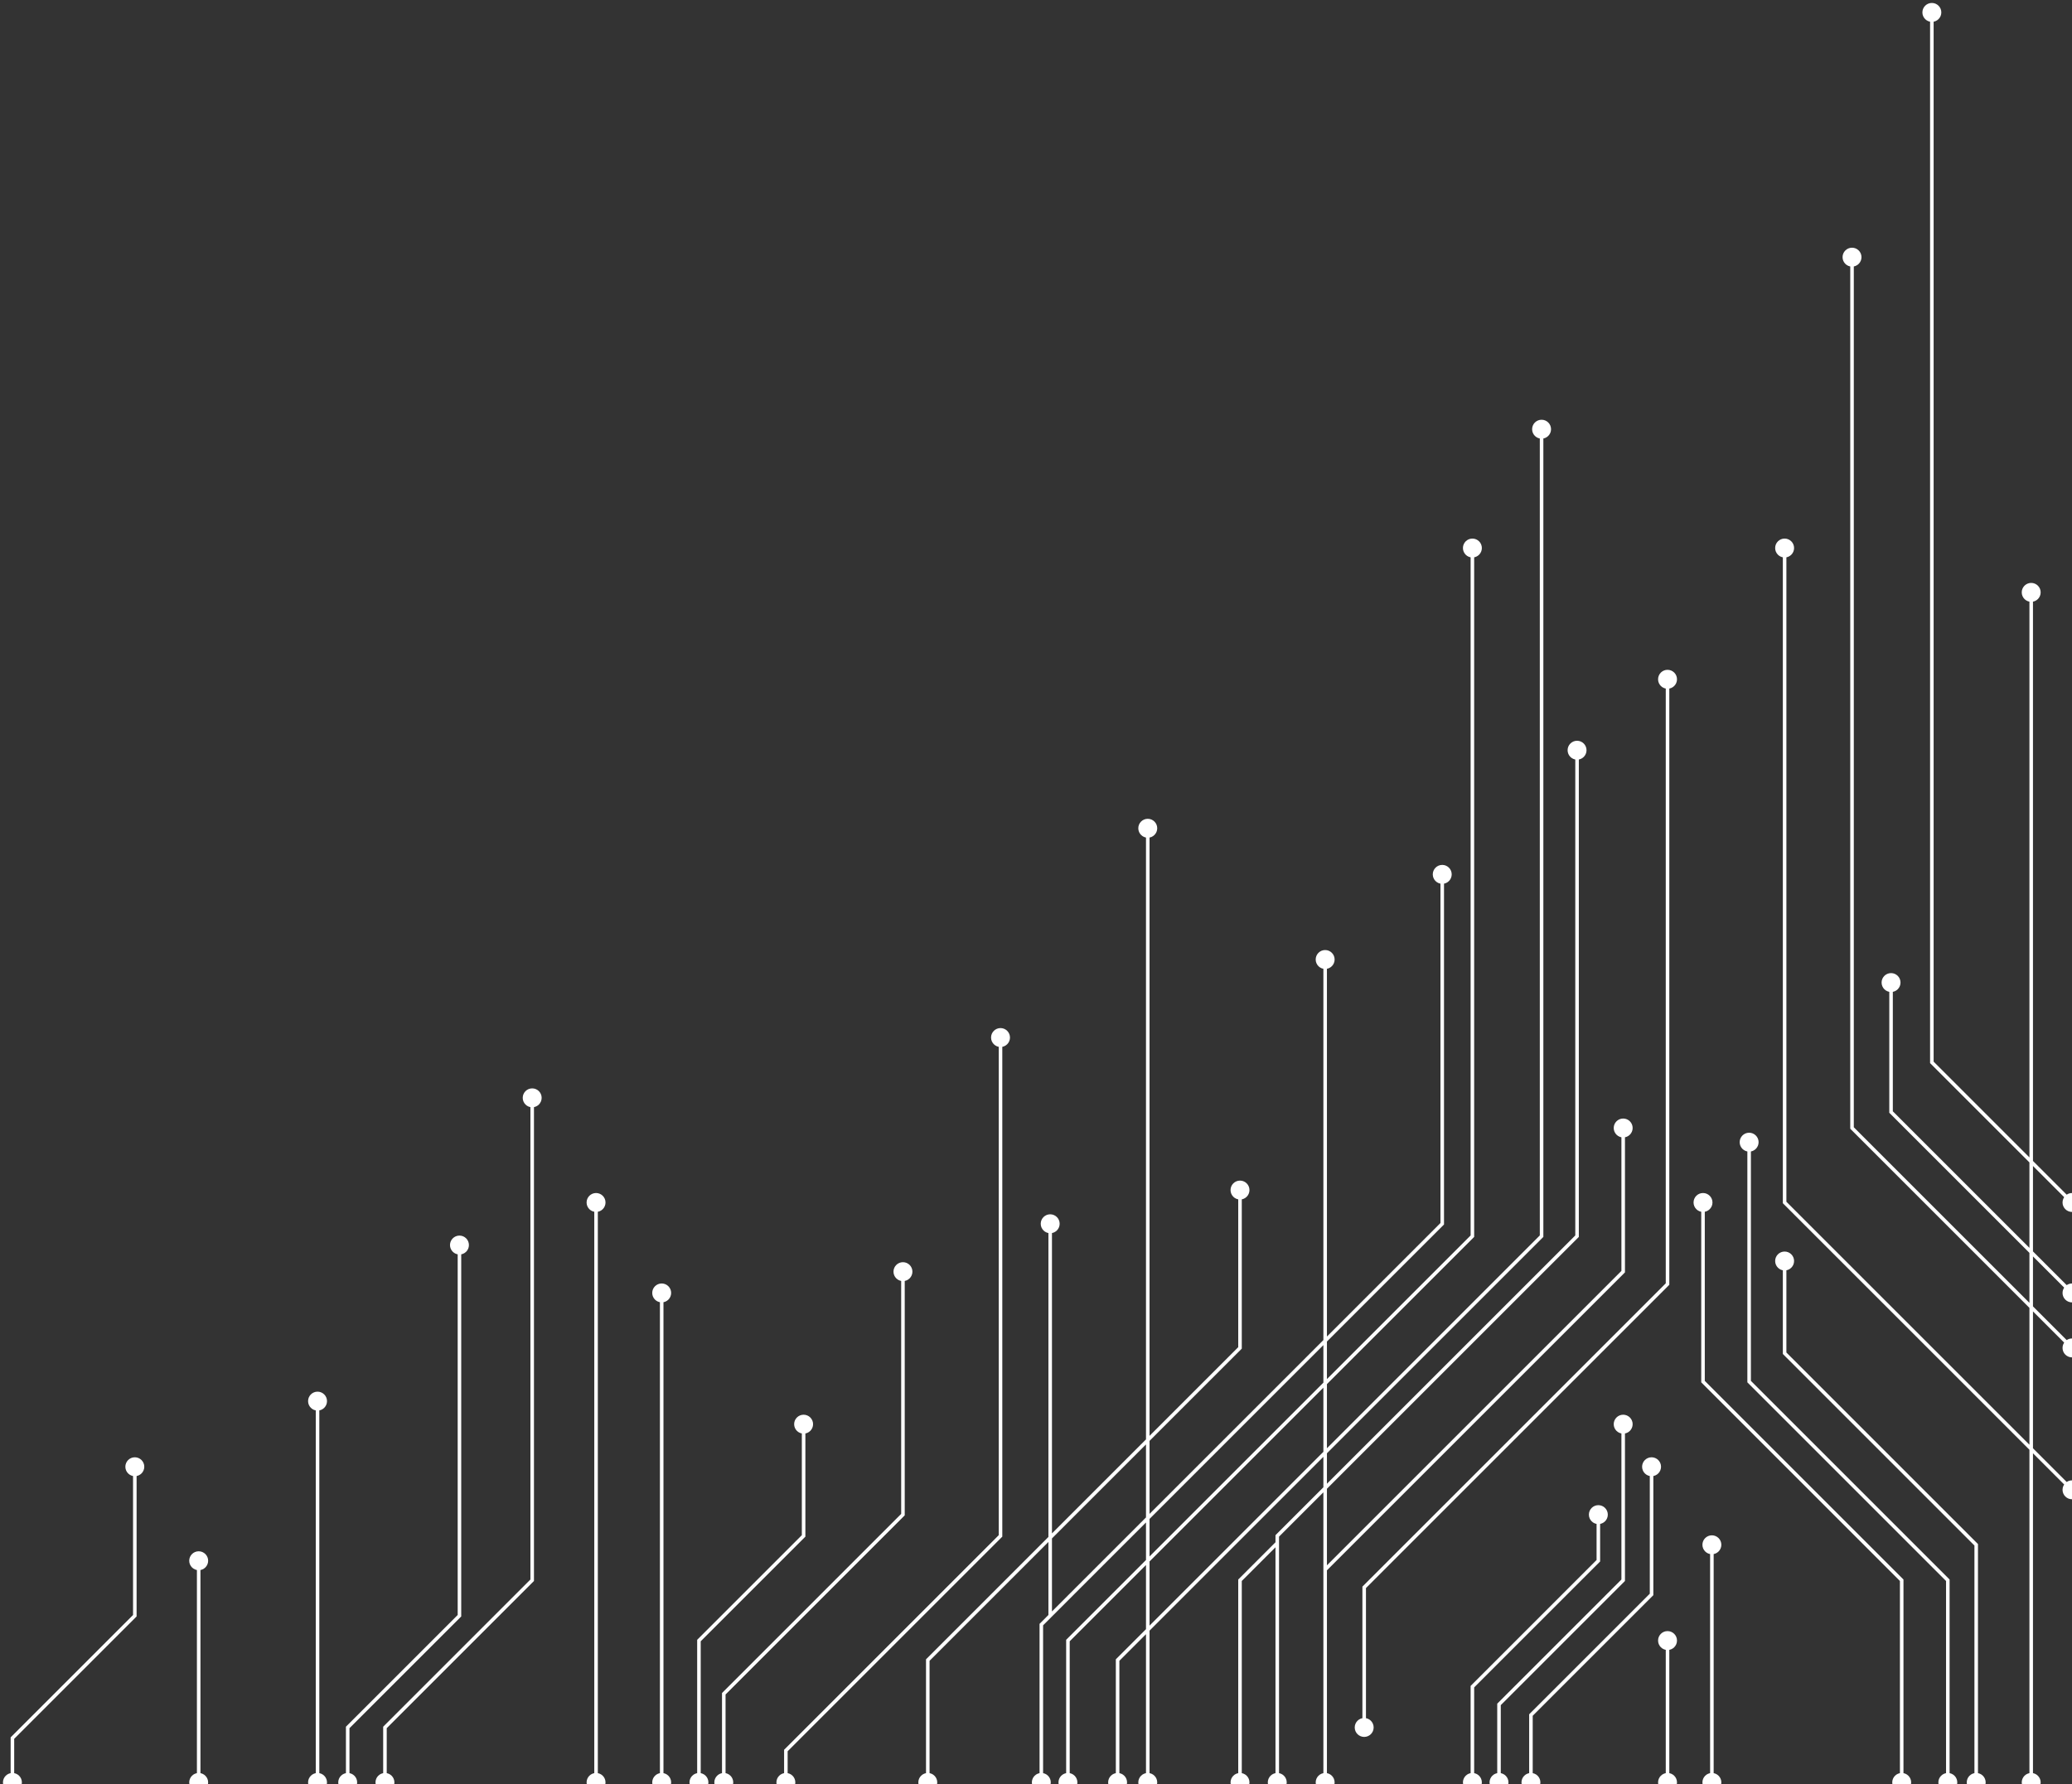 <svg width="584" height="503" viewBox="0 0 584 503" fill="none" xmlns="http://www.w3.org/2000/svg">
<rect x="0" y="0" width="584" height="503" fill="#333333" stroke="none"/>
<path d="M581.333 339C581.333 340.473 582.527 341.667 584 341.667C585.473 341.667 586.667 340.473 586.667 339C586.667 337.527 585.473 336.333 584 336.333C582.527 336.333 581.333 337.527 581.333 339ZM544.5 299.5H544V299.707L544.146 299.854L544.5 299.5ZM541.833 3.5C541.833 4.973 543.027 6.167 544.5 6.167C545.973 6.167 547.167 4.973 547.167 3.5C547.167 2.027 545.973 0.833 544.5 0.833C543.027 0.833 541.833 2.027 541.833 3.5ZM569.833 167C569.833 168.473 571.027 169.667 572.5 169.667C573.973 169.667 575.167 168.473 575.167 167C575.167 165.527 573.973 164.333 572.5 164.333C571.027 164.333 569.833 165.527 569.833 167ZM569.833 502.5C569.833 503.973 571.027 505.167 572.5 505.167C573.973 505.167 575.167 503.973 575.167 502.5C575.167 501.027 573.973 499.833 572.5 499.833C571.027 499.833 569.833 501.027 569.833 502.5ZM554.333 502.5C554.333 503.973 555.527 505.167 557 505.167C558.473 505.167 559.667 503.973 559.667 502.5C559.667 501.027 558.473 499.833 557 499.833C555.527 499.833 554.333 501.027 554.333 502.5ZM557 435.5H557.5V435.293L557.354 435.146L557 435.5ZM503 381.5H502.5V381.707L502.646 381.854L503 381.5ZM500.333 355.5C500.333 356.973 501.527 358.167 503 358.167C504.473 358.167 505.667 356.973 505.667 355.5C505.667 354.027 504.473 352.833 503 352.833C501.527 352.833 500.333 354.027 500.333 355.5ZM519.333 72.5C519.333 73.973 520.527 75.167 522 75.167C523.473 75.167 524.667 73.973 524.667 72.5C524.667 71.027 523.473 69.833 522 69.833C520.527 69.833 519.333 71.027 519.333 72.5ZM522 318H521.5V318.207L521.646 318.354L522 318ZM581.333 380C581.333 381.473 582.527 382.667 584 382.667C585.473 382.667 586.667 381.473 586.667 380C586.667 378.527 585.473 377.333 584 377.333C582.527 377.333 581.333 378.527 581.333 380ZM530.333 277C530.333 278.473 531.527 279.667 533 279.667C534.473 279.667 535.667 278.473 535.667 277C535.667 275.527 534.473 274.333 533 274.333C531.527 274.333 530.333 275.527 530.333 277ZM533 313.5H532.5V313.707L532.646 313.854L533 313.5ZM581.333 364.5C581.333 365.973 582.527 367.167 584 367.167C585.473 367.167 586.667 365.973 586.667 364.5C586.667 363.027 585.473 361.833 584 361.833C582.527 361.833 581.333 363.027 581.333 364.5ZM500.333 154.5C500.333 155.973 501.527 157.167 503 157.167C504.473 157.167 505.667 155.973 505.667 154.5C505.667 153.027 504.473 151.833 503 151.833C501.527 151.833 500.333 153.027 500.333 154.5ZM503 339H502.5V339.207L502.646 339.354L503 339ZM581.333 420C581.333 421.473 582.527 422.667 584 422.667C585.473 422.667 586.667 421.473 586.667 420C586.667 418.527 585.473 417.333 584 417.333C582.527 417.333 581.333 418.527 581.333 420ZM546.333 502.5C546.333 503.973 547.527 505.167 549 505.167C550.473 505.167 551.667 503.973 551.667 502.5C551.667 501.027 550.473 499.833 549 499.833C547.527 499.833 546.333 501.027 546.333 502.5ZM549 445.5H549.5V445.293L549.354 445.146L549 445.5ZM493 389.5H492.5V389.707L492.646 389.854L493 389.5ZM490.333 322C490.333 323.473 491.527 324.667 493 324.667C494.473 324.667 495.667 323.473 495.667 322C495.667 320.527 494.473 319.333 493 319.333C491.527 319.333 490.333 320.527 490.333 322ZM477.333 339C477.333 340.473 478.527 341.667 480 341.667C481.473 341.667 482.667 340.473 482.667 339C482.667 337.527 481.473 336.333 480 336.333C478.527 336.333 477.333 337.527 477.333 339ZM480 389.5H479.5V389.707L479.646 389.854L480 389.5ZM536 445.5H536.5V445.293L536.354 445.146L536 445.5ZM533.333 502.5C533.333 503.973 534.527 505.167 536 505.167C537.473 505.167 538.667 503.973 538.667 502.5C538.667 501.027 537.473 499.833 536 499.833C534.527 499.833 533.333 501.027 533.333 502.5ZM479.833 502.5C479.833 503.973 481.027 505.167 482.5 505.167C483.973 505.167 485.167 503.973 485.167 502.5C485.167 501.027 483.973 499.833 482.5 499.833C481.027 499.833 479.833 501.027 479.833 502.5ZM479.833 435.5C479.833 436.973 481.027 438.167 482.5 438.167C483.973 438.167 485.167 436.973 485.167 435.5C485.167 434.027 483.973 432.833 482.5 432.833C481.027 432.833 479.833 434.027 479.833 435.5ZM467.333 462.5C467.333 463.973 468.527 465.167 470 465.167C471.473 465.167 472.667 463.973 472.667 462.5C472.667 461.027 471.473 459.833 470 459.833C468.527 459.833 467.333 461.027 467.333 462.5ZM467.333 502.5C467.333 503.973 468.527 505.167 470 505.167C471.473 505.167 472.667 503.973 472.667 502.5C472.667 501.027 471.473 499.833 470 499.833C468.527 499.833 467.333 501.027 467.333 502.5ZM428.833 502.5C428.833 503.973 430.027 505.167 431.5 505.167C432.973 505.167 434.167 503.973 434.167 502.5C434.167 501.027 432.973 499.833 431.5 499.833C430.027 499.833 428.833 501.027 428.833 502.5ZM431.5 483.5L431.146 483.146L431 483.293V483.5H431.5ZM465.5 449.5L465.854 449.854L466 449.707V449.5H465.5ZM462.833 413.5C462.833 414.973 464.027 416.167 465.5 416.167C466.973 416.167 468.167 414.973 468.167 413.5C468.167 412.027 466.973 410.833 465.5 410.833C464.027 410.833 462.833 412.027 462.833 413.5ZM454.833 401.5C454.833 402.973 456.027 404.167 457.5 404.167C458.973 404.167 460.167 402.973 460.167 401.5C460.167 400.027 458.973 398.833 457.5 398.833C456.027 398.833 454.833 400.027 454.833 401.5ZM457.5 445.5L457.854 445.854L458 445.707V445.5H457.5ZM422.5 480.5L422.146 480.146L422 480.293V480.5H422.5ZM419.833 502.5C419.833 503.973 421.027 505.167 422.5 505.167C423.973 505.167 425.167 503.973 425.167 502.5C425.167 501.027 423.973 499.833 422.5 499.833C421.027 499.833 419.833 501.027 419.833 502.5ZM412.333 502.5C412.333 503.973 413.527 505.167 415 505.167C416.473 505.167 417.667 503.973 417.667 502.5C417.667 501.027 416.473 499.833 415 499.833C413.527 499.833 412.333 501.027 412.333 502.5ZM415 475.5L414.646 475.146L414.5 475.293V475.5H415ZM450.5 440L450.854 440.354L451 440.207V440H450.5ZM447.833 427C447.833 428.473 449.027 429.667 450.5 429.667C451.973 429.667 453.167 428.473 453.167 427C453.167 425.527 451.973 424.333 450.5 424.333C449.027 424.333 447.833 425.527 447.833 427ZM467.333 191.5C467.333 192.973 468.527 194.167 470 194.167C471.473 194.167 472.667 192.973 472.667 191.5C472.667 190.027 471.473 188.833 470 188.833C468.527 188.833 467.333 190.027 467.333 191.5ZM470 362L470.354 362.354L470.5 362.207V362H470ZM384.5 447.5L384.146 447.146L384 447.293V447.5H384.5ZM381.833 487C381.833 488.473 383.027 489.667 384.5 489.667C385.973 489.667 387.167 488.473 387.167 487C387.167 485.527 385.973 484.333 384.5 484.333C383.027 484.333 381.833 485.527 381.833 487ZM370.833 502.5C370.833 503.973 372.027 505.167 373.5 505.167C374.973 505.167 376.167 503.973 376.167 502.5C376.167 501.027 374.973 499.833 373.5 499.833C372.027 499.833 370.833 501.027 370.833 502.5ZM370.833 270.5C370.833 271.973 372.027 273.167 373.5 273.167C374.973 273.167 376.167 271.973 376.167 270.5C376.167 269.027 374.973 267.833 373.5 267.833C372.027 267.833 370.833 269.027 370.833 270.5ZM454.833 318C454.833 319.473 456.027 320.667 457.5 320.667C458.973 320.667 460.167 319.473 460.167 318C460.167 316.527 458.973 315.333 457.5 315.333C456.027 315.333 454.833 316.527 454.833 318ZM457.5 358.5L457.854 358.854L458 358.707V358.5H457.5ZM441.833 211.5C441.833 212.973 443.027 214.167 444.5 214.167C445.973 214.167 447.167 212.973 447.167 211.5C447.167 210.027 445.973 208.833 444.5 208.833C443.027 208.833 441.833 210.027 441.833 211.5ZM444.5 348.5L444.854 348.854L445 348.707V348.5H444.5ZM360 433L359.646 432.646L359.5 432.793V433H360ZM357.333 502.5C357.333 503.973 358.527 505.167 360 505.167C361.473 505.167 362.667 503.973 362.667 502.5C362.667 501.027 361.473 499.833 360 499.833C358.527 499.833 357.333 501.027 357.333 502.5ZM346.833 502.5C346.833 503.973 348.027 505.167 349.5 505.167C350.973 505.167 352.167 503.973 352.167 502.5C352.167 501.027 350.973 499.833 349.5 499.833C348.027 499.833 346.833 501.027 346.833 502.5ZM349.5 445.5L349.146 445.146L349 445.293V445.5H349.5ZM431.833 121C431.833 122.473 433.027 123.667 434.5 123.667C435.973 123.667 437.167 122.473 437.167 121C437.167 119.527 435.973 118.333 434.5 118.333C433.027 118.333 431.833 119.527 431.833 121ZM434.5 348.5L434.854 348.854L435 348.707V348.5H434.5ZM315 468L314.646 467.646L314.5 467.793V468H315ZM312.333 502.5C312.333 503.973 313.527 505.167 315 505.167C316.473 505.167 317.667 503.973 317.667 502.5C317.667 501.027 316.473 499.833 315 499.833C313.527 499.833 312.333 501.027 312.333 502.5ZM320.833 502.5C320.833 503.973 322.027 505.167 323.5 505.167C324.973 505.167 326.167 503.973 326.167 502.5C326.167 501.027 324.973 499.833 323.5 499.833C322.027 499.833 320.833 501.027 320.833 502.5ZM320.833 233.5C320.833 234.973 322.027 236.167 323.5 236.167C324.973 236.167 326.167 234.973 326.167 233.5C326.167 232.027 324.973 230.833 323.5 230.833C322.027 230.833 320.833 232.027 320.833 233.5ZM412.333 154.5C412.333 155.973 413.527 157.167 415 157.167C416.473 157.167 417.667 155.973 417.667 154.5C417.667 153.027 416.473 151.833 415 151.833C413.527 151.833 412.333 153.027 412.333 154.5ZM415 348.5L415.354 348.854L415.5 348.707V348.5H415ZM301 462.5L300.646 462.146L300.5 462.293V462.5H301ZM298.333 502.5C298.333 503.973 299.527 505.167 301 505.167C302.473 505.167 303.667 503.973 303.667 502.5C303.667 501.027 302.473 499.833 301 499.833C299.527 499.833 298.333 501.027 298.333 502.5ZM403.833 246.5C403.833 247.973 405.027 249.167 406.5 249.167C407.973 249.167 409.167 247.973 409.167 246.5C409.167 245.027 407.973 243.833 406.5 243.833C405.027 243.833 403.833 245.027 403.833 246.5ZM406.5 345L406.854 345.354L407 345.207V345H406.5ZM293.5 458L293.146 457.646L293 457.793V458H293.5ZM290.833 502.5C290.833 503.973 292.027 505.167 293.5 505.167C294.973 505.167 296.167 503.973 296.167 502.5C296.167 501.027 294.973 499.833 293.5 499.833C292.027 499.833 290.833 501.027 290.833 502.5ZM293.333 345C293.333 346.473 294.527 347.667 296 347.667C297.473 347.667 298.667 346.473 298.667 345C298.667 343.527 297.473 342.333 296 342.333C294.527 342.333 293.333 343.527 293.333 345ZM346.833 335.5C346.833 336.973 348.027 338.167 349.5 338.167C350.973 338.167 352.167 336.973 352.167 335.5C352.167 334.027 350.973 332.833 349.5 332.833C348.027 332.833 346.833 334.027 346.833 335.5ZM349.5 380L349.854 380.354L350 380.207V380H349.5ZM261.5 468L261.146 467.646L261 467.793V468H261.5ZM258.833 502.5C258.833 503.973 260.027 505.167 261.5 505.167C262.973 505.167 264.167 503.973 264.167 502.5C264.167 501.027 262.973 499.833 261.5 499.833C260.027 499.833 258.833 501.027 258.833 502.5ZM279.333 292.5C279.333 293.973 280.527 295.167 282 295.167C283.473 295.167 284.667 293.973 284.667 292.5C284.667 291.027 283.473 289.833 282 289.833C280.527 289.833 279.333 291.027 279.333 292.5ZM282 433L282.354 433.354L282.5 433.207V433H282ZM221.5 493.5L221.146 493.146L221 493.293V493.5H221.5ZM218.833 502.5C218.833 503.973 220.027 505.167 221.5 505.167C222.973 505.167 224.167 503.973 224.167 502.5C224.167 501.027 222.973 499.833 221.5 499.833C220.027 499.833 218.833 501.027 218.833 502.5ZM251.833 358.5C251.833 359.973 253.027 361.167 254.5 361.167C255.973 361.167 257.167 359.973 257.167 358.5C257.167 357.027 255.973 355.833 254.5 355.833C253.027 355.833 251.833 357.027 251.833 358.5ZM254.5 427L254.854 427.354L255 427.207V427H254.5ZM204 477.5L203.646 477.146L203.5 477.293V477.5H204ZM201.333 502.5C201.333 503.973 202.527 505.167 204 505.167C205.473 505.167 206.667 503.973 206.667 502.5C206.667 501.027 205.473 499.833 204 499.833C202.527 499.833 201.333 501.027 201.333 502.5ZM223.833 401.5C223.833 402.973 225.027 404.167 226.5 404.167C227.973 404.167 229.167 402.973 229.167 401.5C229.167 400.027 227.973 398.833 226.5 398.833C225.027 398.833 223.833 400.027 223.833 401.5ZM226.5 433L226.854 433.354L227 433.207V433H226.5ZM197 462.5L196.646 462.146L196.5 462.293V462.5H197ZM194.333 502.5C194.333 503.973 195.527 505.167 197 505.167C198.473 505.167 199.667 503.973 199.667 502.5C199.667 501.027 198.473 499.833 197 499.833C195.527 499.833 194.333 501.027 194.333 502.5ZM183.833 364.5C183.833 365.973 185.027 367.167 186.5 367.167C187.973 367.167 189.167 365.973 189.167 364.5C189.167 363.027 187.973 361.833 186.5 361.833C185.027 361.833 183.833 363.027 183.833 364.5ZM183.833 502.5C183.833 503.973 185.027 505.167 186.5 505.167C187.973 505.167 189.167 503.973 189.167 502.5C189.167 501.027 187.973 499.833 186.5 499.833C185.027 499.833 183.833 501.027 183.833 502.5ZM165.333 339C165.333 340.473 166.527 341.667 168 341.667C169.473 341.667 170.667 340.473 170.667 339C170.667 337.527 169.473 336.333 168 336.333C166.527 336.333 165.333 337.527 165.333 339ZM165.333 502.5C165.333 503.973 166.527 505.167 168 505.167C169.473 505.167 170.667 503.973 170.667 502.5C170.667 501.027 169.473 499.833 168 499.833C166.527 499.833 165.333 501.027 165.333 502.5ZM147.333 309.5C147.333 310.973 148.527 312.167 150 312.167C151.473 312.167 152.667 310.973 152.667 309.5C152.667 308.027 151.473 306.833 150 306.833C148.527 306.833 147.333 308.027 147.333 309.5ZM150 445.5L150.354 445.854L150.5 445.707V445.5H150ZM108.5 487L108.146 486.646L108 486.793V487H108.5ZM105.833 502.5C105.833 503.973 107.027 505.167 108.5 505.167C109.973 505.167 111.167 503.973 111.167 502.5C111.167 501.027 109.973 499.833 108.5 499.833C107.027 499.833 105.833 501.027 105.833 502.5ZM126.833 351C126.833 352.473 128.027 353.667 129.5 353.667C130.973 353.667 132.167 352.473 132.167 351C132.167 349.527 130.973 348.333 129.5 348.333C128.027 348.333 126.833 349.527 126.833 351ZM129.5 455.5L129.854 455.854L130 455.707V455.5H129.5ZM98 487L97.646 486.646L97.5 486.793V487H98ZM95.333 502.5C95.333 503.973 96.527 505.167 98 505.167C99.473 505.167 100.667 503.973 100.667 502.5C100.667 501.027 99.473 499.833 98 499.833C96.527 499.833 95.333 501.027 95.333 502.5ZM86.833 395C86.833 396.473 88.027 397.667 89.5 397.667C90.973 397.667 92.167 396.473 92.167 395C92.167 393.527 90.973 392.333 89.5 392.333C88.027 392.333 86.833 393.527 86.833 395ZM86.833 502.5C86.833 503.973 88.027 505.167 89.5 505.167C90.973 505.167 92.167 503.973 92.167 502.5C92.167 501.027 90.973 499.833 89.5 499.833C88.027 499.833 86.833 501.027 86.833 502.5ZM53.333 440C53.333 441.473 54.527 442.667 56 442.667C57.473 442.667 58.667 441.473 58.667 440C58.667 438.527 57.473 437.333 56 437.333C54.527 437.333 53.333 438.527 53.333 440ZM53.333 502.5C53.333 503.973 54.527 505.167 56 505.167C57.473 505.167 58.667 503.973 58.667 502.5C58.667 501.027 57.473 499.833 56 499.833C54.527 499.833 53.333 501.027 53.333 502.5ZM35.333 413.5C35.333 414.973 36.527 416.167 38 416.167C39.473 416.167 40.667 414.973 40.667 413.5C40.667 412.027 39.473 410.833 38 410.833C36.527 410.833 35.333 412.027 35.333 413.5ZM38 455.5L38.354 455.854L38.5 455.707V455.5H38ZM3.5 490L3.146 489.646L3 489.793V490H3.5ZM0.833 502.5C0.833 503.973 2.027 505.167 3.5 505.167C4.973 505.167 6.167 503.973 6.167 502.5C6.167 501.027 4.973 499.833 3.5 499.833C2.027 499.833 0.833 501.027 0.833 502.5ZM584.354 338.646L544.854 299.146L544.146 299.854L583.646 339.354L584.354 338.646ZM545 299.5V3.5H544V299.5H545ZM572 167V502.5H573V167H572ZM557.5 502.5V435.5H556.5V502.5H557.5ZM557.354 435.146L503.354 381.146L502.646 381.854L556.646 435.854L557.354 435.146ZM503.5 381.5V355.5H502.5V381.5H503.5ZM521.5 72.5V318H522.5V72.5H521.5ZM521.646 318.354L583.646 380.354L584.354 379.646L522.354 317.646L521.646 318.354ZM532.5 277V313.5H533.5V277H532.5ZM532.646 313.854L583.646 364.854L584.354 364.146L533.354 313.146L532.646 313.854ZM502.5 154.5V339H503.5V154.5H502.5ZM502.646 339.354L583.646 420.354L584.354 419.646L503.354 338.646L502.646 339.354ZM549.5 502.5V445.5H548.5V502.5H549.5ZM549.354 445.146L493.354 389.146L492.646 389.854L548.646 445.854L549.354 445.146ZM493.5 389.5V322H492.5V389.5H493.5ZM479.5 339V389.5H480.5V339H479.5ZM479.646 389.854L535.646 445.854L536.354 445.146L480.354 389.146L479.646 389.854ZM535.5 445.5V502.5H536.5V445.5H535.5ZM483 502.5V435.5H482V502.5H483ZM469.5 462.5V502.5H470.5V462.5H469.5ZM432 502.5V483.5H431V502.5H432ZM431.854 483.854L465.854 449.854L465.146 449.146L431.146 483.146L431.854 483.854ZM466 449.5V413.5H465V449.5H466ZM457 401.5V445.5H458V401.5H457ZM457.146 445.146L422.146 480.146L422.854 480.854L457.854 445.854L457.146 445.146ZM422 480.5V502.5H423V480.5H422ZM415.5 502.5V475.5H414.5V502.5H415.5ZM415.354 475.854L450.854 440.354L450.146 439.646L414.646 475.146L415.354 475.854ZM451 440V427H450V440H451ZM469.5 191.5V362H470.5V191.5H469.5ZM469.646 361.646L384.146 447.146L384.854 447.854L470.354 362.354L469.646 361.646ZM384 447.5V487H385V447.5H384ZM457 318V358.5H458V318H457ZM374 502.5V442.5H373V502.5H374ZM374 442.5V270.5H373V442.5H374ZM457.146 358.146L373.146 442.146L373.854 442.854L457.854 358.854L457.146 358.146ZM444 211.5V348.5H445V211.5H444ZM444.146 348.146L359.646 432.646L360.354 433.354L444.854 348.854L444.146 348.146ZM350 502.5V445.5H349V502.5H350ZM359.5 433V435H360.5V433H359.5ZM359.5 435V502.5H360.5V435H359.5ZM349.854 445.854L360.354 435.354L359.646 434.646L349.146 445.146L349.854 445.854ZM434 121V348.5H435V121H434ZM434.146 348.146L314.646 467.646L315.354 468.354L434.854 348.854L434.146 348.146ZM314.5 468V502.5H315.5V468H314.5ZM324 502.5V233.5H323V502.5H324ZM414.5 154.5V348.5H415.5V154.5H414.5ZM414.646 348.146L300.646 462.146L301.354 462.854L415.354 348.854L414.646 348.146ZM300.5 462.5V502.5H301.5V462.5H300.5ZM406 246.5V345H407V246.5H406ZM293 458V502.5H294V458H293ZM406.146 344.646L295.646 455.146L296.354 455.854L406.854 345.354L406.146 344.646ZM295.646 455.146L293.146 457.646L293.854 458.354L296.354 455.854L295.646 455.146ZM295.5 345V455.5H296.5V345H295.5ZM349 335.5V380H350V335.5H349ZM349.146 379.646L261.146 467.646L261.854 468.354L349.854 380.354L349.146 379.646ZM261 468V502.5H262V468H261ZM281.5 292.5V433H282.5V292.5H281.5ZM281.646 432.646L221.146 493.146L221.854 493.854L282.354 433.354L281.646 432.646ZM221 493.5V502.5H222V493.5H221ZM254 358.5V427H255V358.5H254ZM254.146 426.646L203.646 477.146L204.354 477.854L254.854 427.354L254.146 426.646ZM203.5 477.5V502.5H204.5V477.5H203.5ZM226 401.5V433H227V401.5H226ZM226.146 432.646L196.646 462.146L197.354 462.854L226.854 433.354L226.146 432.646ZM196.5 462.5V502.5H197.5V462.5H196.5ZM186 364.5V502.5H187V364.5H186ZM167.5 339V502.5H168.5V339H167.5ZM149.5 309.5V445.5H150.5V309.5H149.5ZM149.646 445.146L108.146 486.646L108.854 487.354L150.354 445.854L149.646 445.146ZM108 487V502.5H109V487H108ZM129 351V455.5H130V351H129ZM129.146 455.146L97.646 486.646L98.354 487.354L129.854 455.854L129.146 455.146ZM97.5 487V502.5H98.5V487H97.5ZM89 395V502.5H90V395H89ZM55.5 440V502.5H56.5V440H55.5ZM37.5 413.5V455.5H38.5V413.5H37.5ZM37.646 455.146L3.146 489.646L3.854 490.354L38.354 455.854L37.646 455.146ZM3 490V502.5H4V490H3Z" fill="white"/>
</svg>
